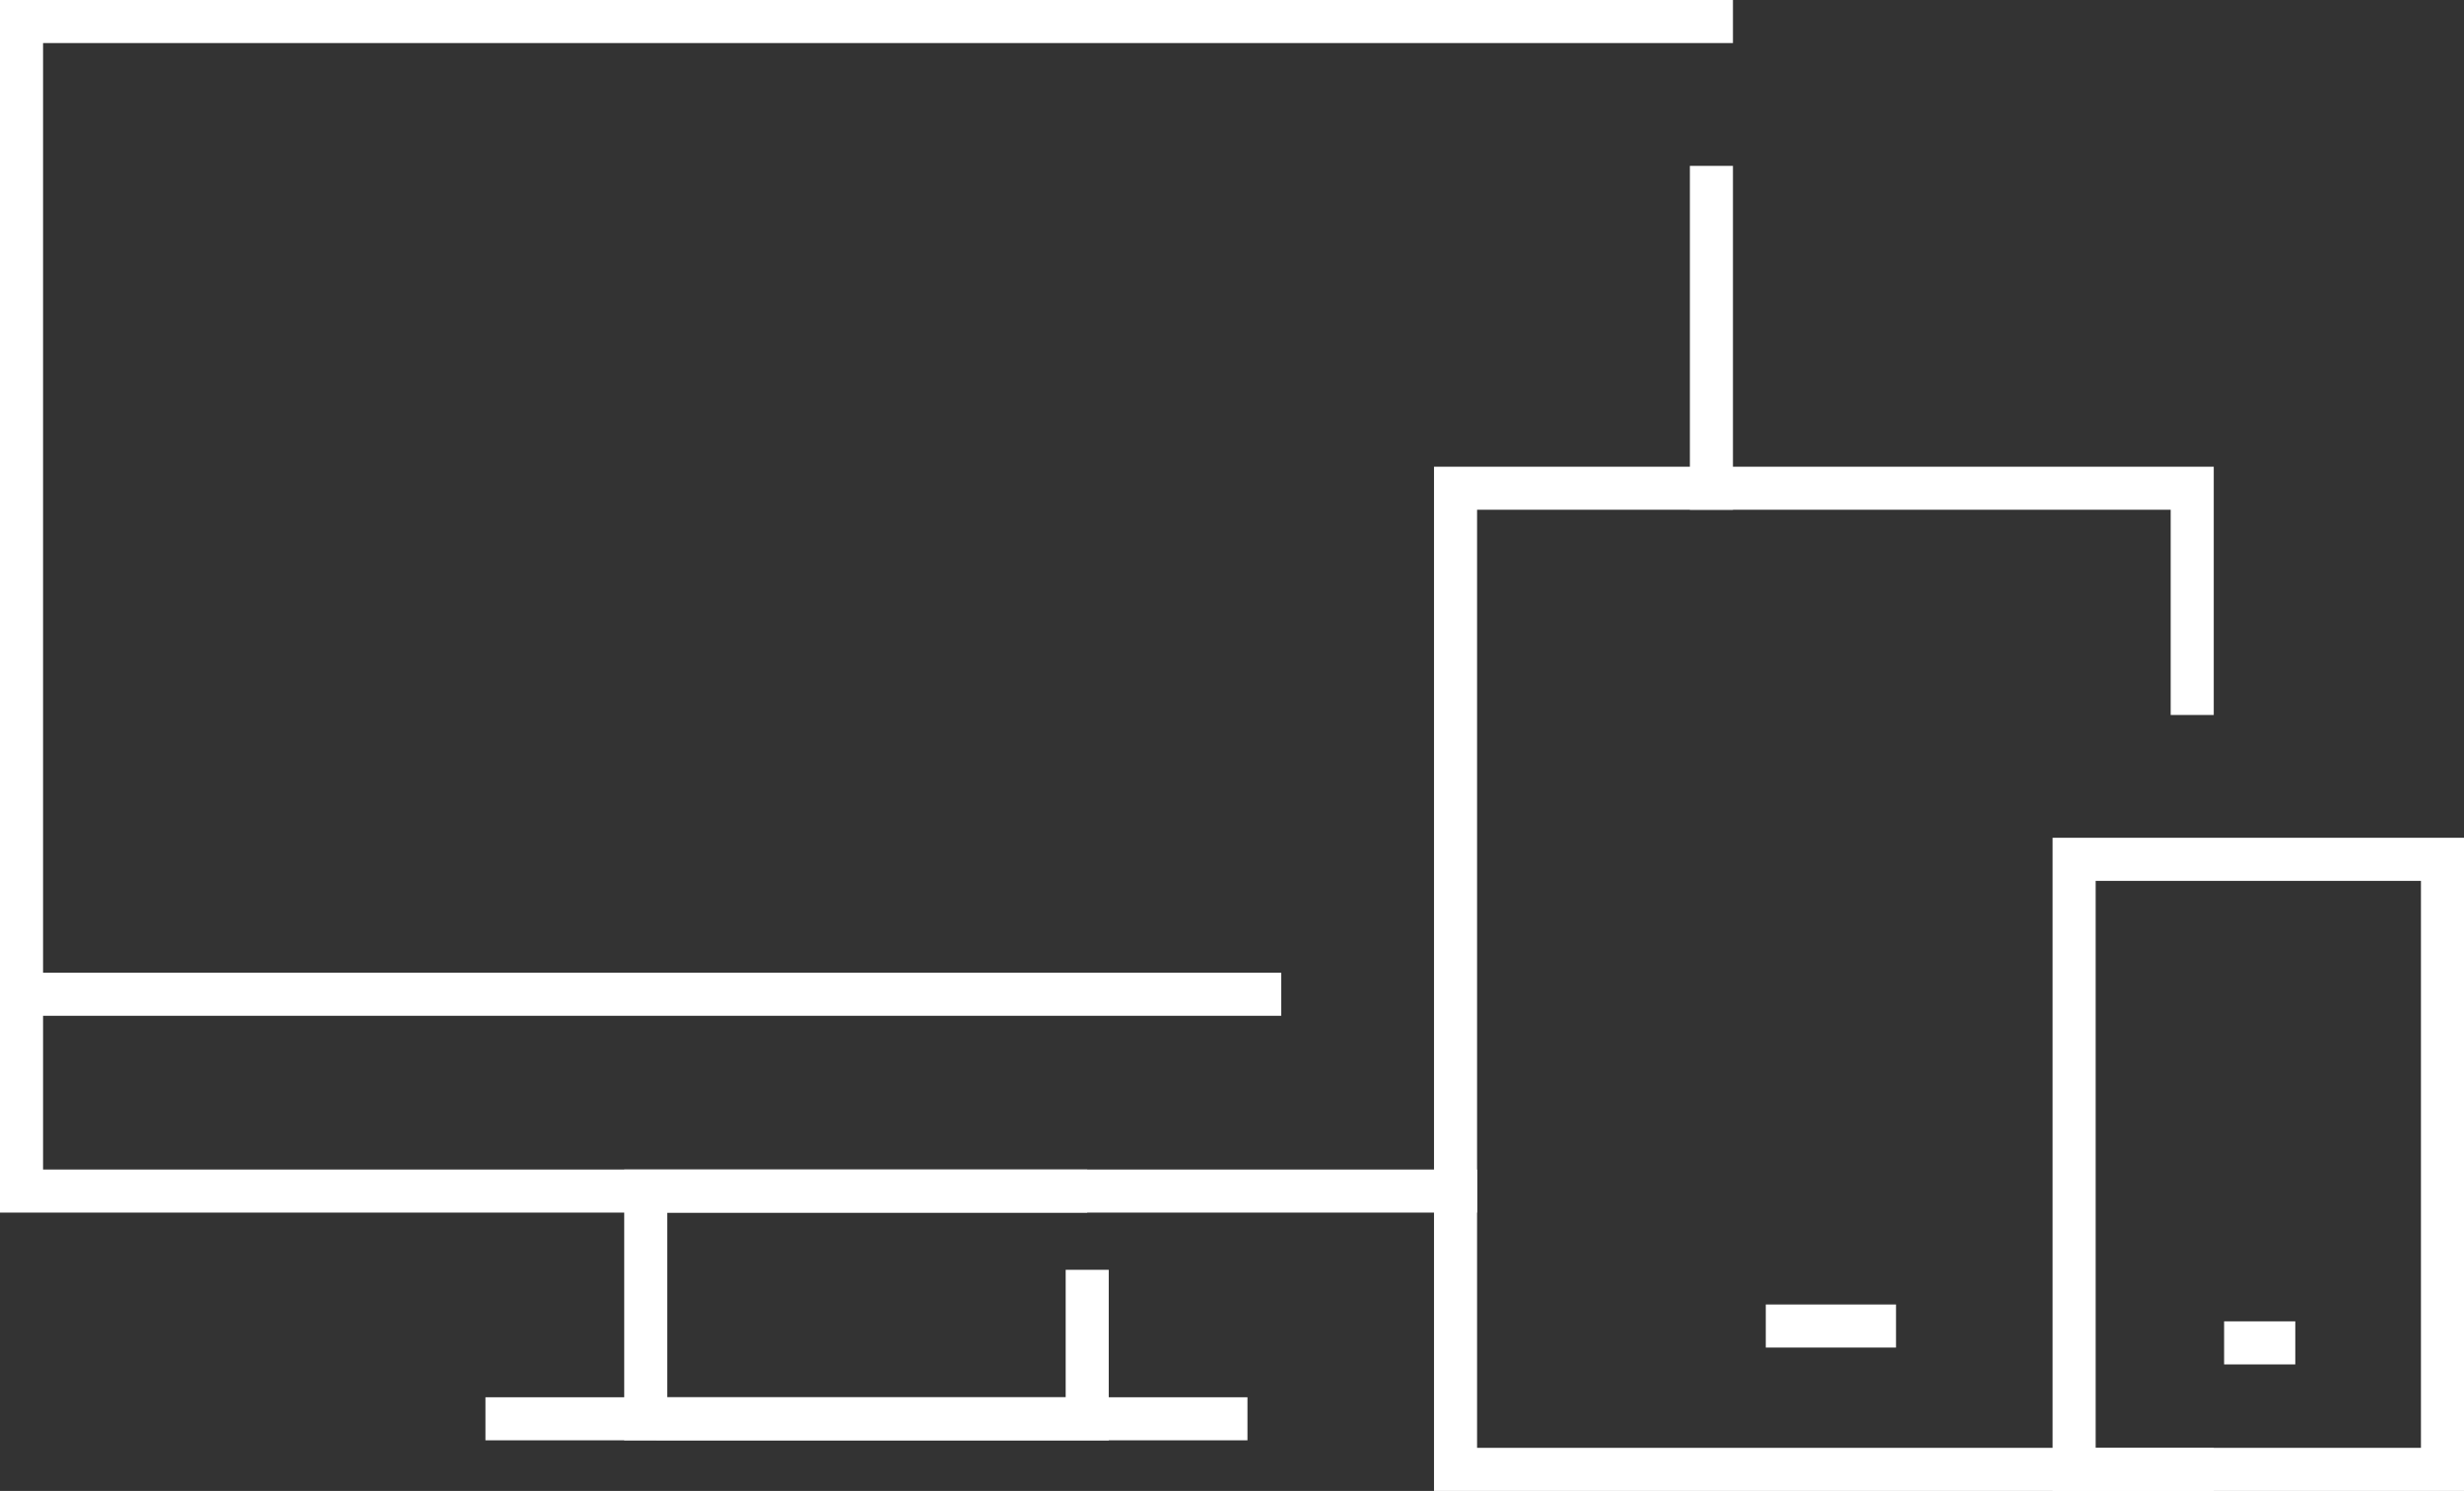 <svg xmlns="http://www.w3.org/2000/svg" viewBox="0 0 150.59 91.132">
  <rect x="0" y="0" width="150.59" height="91.132" fill="#333333" stroke="none"/>
  <defs>
    <style>
      .cls-1, .cls-2 {
        fill: none;
        stroke: #fff;
        stroke-miterlimit: 10;
        stroke-width: 2.632px;
      }

      .cls-1 {
        stroke-linecap: square;
      }
    </style>
  </defs>
  <g id="_x31_6_1_" transform="translate(0.016 0.016)">
    <path id="Path_284" data-name="Path 284" class="cls-1" d="M104.579,1.3H1.3V72.787H88.941"/>
    <line id="Line_73" data-name="Line 73" class="cls-1" y1="18.387" transform="translate(104.579 11.439)"/>
    <path id="Path_285" data-name="Path 285" class="cls-2" d="M50.48,47.712v9.108H23.5V42.9H50.48" transform="translate(15.95 29.887)"/>
    <line id="Line_74" data-name="Line 74" class="cls-2" x2="46.57" transform="translate(29.654 86.707)"/>
    <line id="Line_75" data-name="Line 75" class="cls-2" x1="76.986" transform="translate(1.3 60.758)"/>
    <path id="Path_286" data-name="Path 286" class="cls-1" d="M97.323,77.874H52.3V17.9H97.323V30.445" transform="translate(36.641 11.926)"/>
    <line id="Line_76" data-name="Line 76" class="cls-1" x2="5.327" transform="translate(109.218 81.036)"/>
    <rect id="Rectangle_138" data-name="Rectangle 138" class="cls-1" width="22.512" height="37.29" transform="translate(126.747 52.51)"/>
    <line id="Line_77" data-name="Line 77" class="cls-1" x2="1.718" transform="translate(137.229 82.067)"/>
  </g>
</svg>
